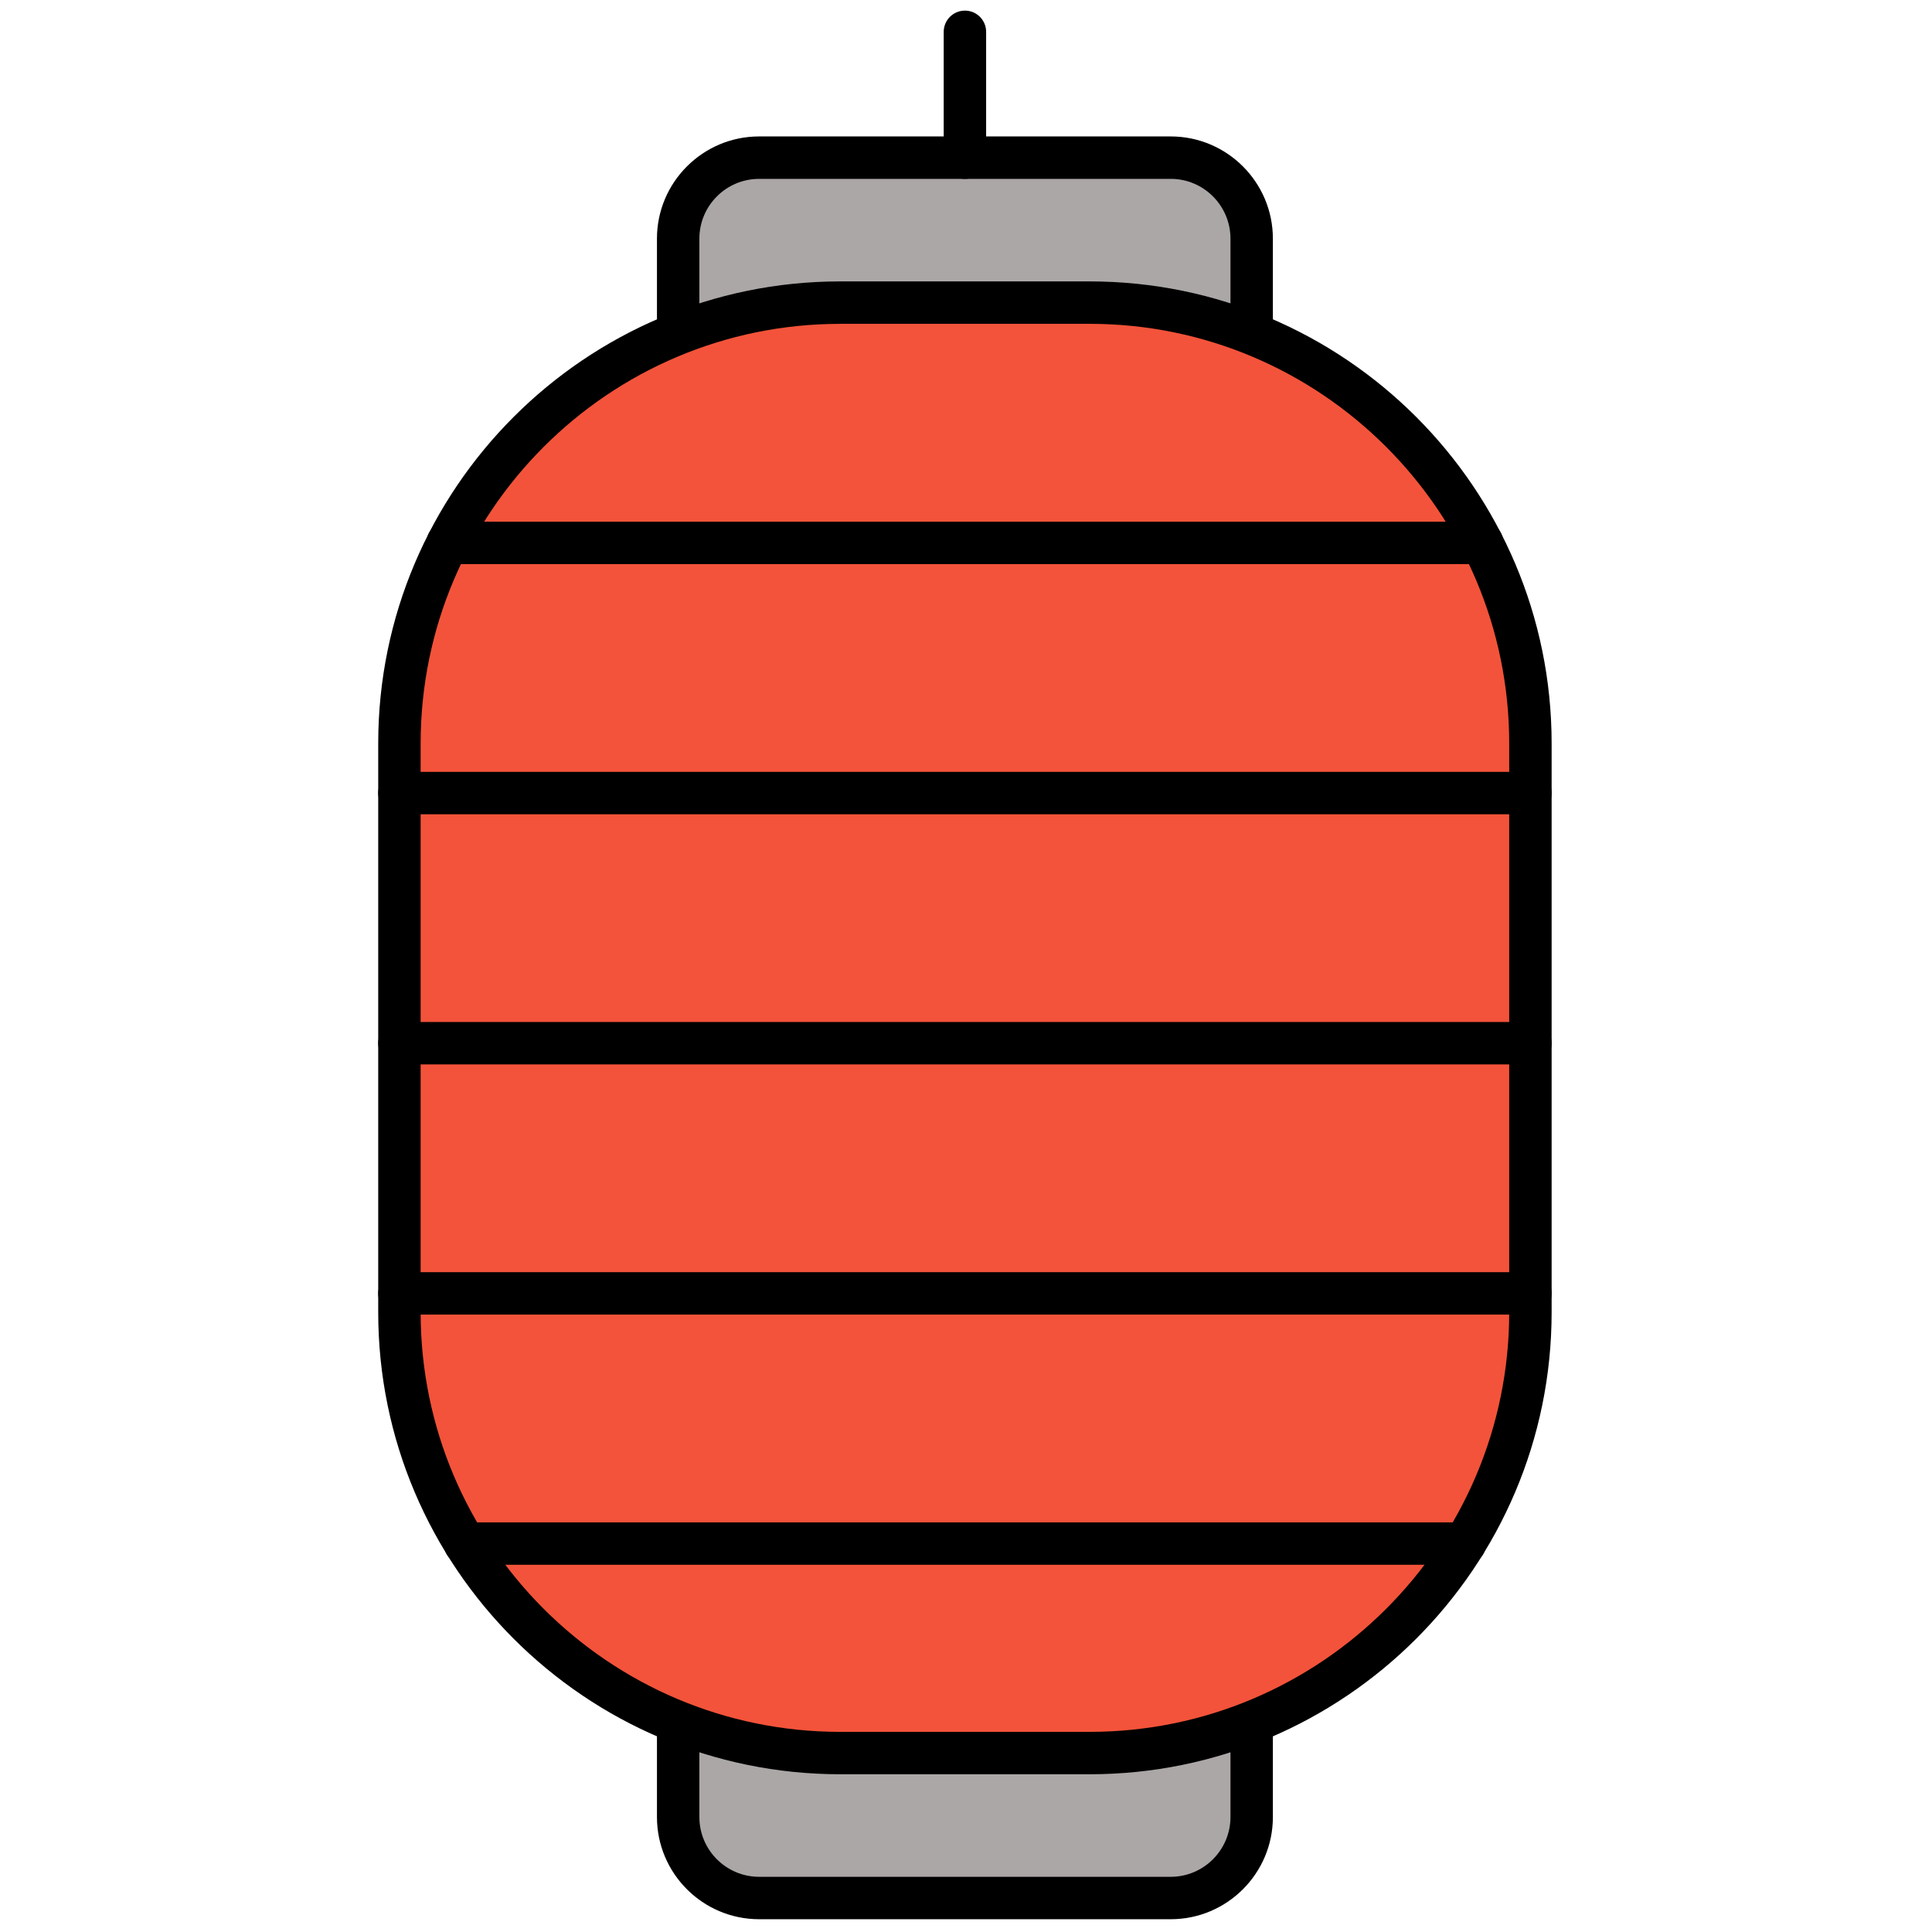 <svg xmlns="http://www.w3.org/2000/svg" xmlns:xlink="http://www.w3.org/1999/xlink" version="1.1" width="256" height="256" viewBox="0 0 256 256" xml:space="preserve">

<defs>
</defs>
<g style="stroke: none; stroke-width: 0; stroke-dasharray: none; stroke-linecap: butt; stroke-linejoin: miter; stroke-miterlimit: 10; fill: none; fill-rule: nonzero; opacity: 1;" transform="translate(1.407 1.407) scale(2.81 2.81)" >
	<path d="M 54.704 89 H 35.296 c -2.109 0 -3.819 -1.71 -3.819 -3.819 V 10.752 c 0 -2.109 1.71 -3.819 3.819 -3.819 h 19.408 c 2.109 0 3.819 1.71 3.819 3.819 v 74.429 C 58.523 87.29 56.813 89 54.704 89 z" style="stroke: none; stroke-width: 1; stroke-dasharray: none; stroke-linecap: butt; stroke-linejoin: miter; stroke-miterlimit: 10; fill: rgb(172,167,167); fill-rule: nonzero; opacity: 1;" transform=" matrix(1 0 0 1 0 0) " stroke-linecap="round" />
	<path d="M 54.704 90 H 35.296 c -2.657 0 -4.818 -2.161 -4.818 -4.818 V 10.752 c 0 -2.657 2.162 -4.819 4.818 -4.819 h 19.408 c 2.657 0 4.818 2.162 4.818 4.819 v 74.429 C 59.522 87.839 57.361 90 54.704 90 z M 35.296 7.934 c -1.554 0 -2.818 1.265 -2.818 2.819 v 74.429 c 0 1.554 1.264 2.818 2.818 2.818 h 19.408 c 1.554 0 2.818 -1.265 2.818 -2.818 V 10.752 c 0 -1.554 -1.265 -2.819 -2.818 -2.819 H 35.296 z" style="stroke: none; stroke-width: 1; stroke-dasharray: none; stroke-linecap: butt; stroke-linejoin: miter; stroke-miterlimit: 10; fill: rgb(0,0,0); fill-rule: nonzero; opacity: 1;" transform=" matrix(1 0 0 1 0 0) " stroke-linecap="round" />
	<path d="M 50.88 82.164 H 39.12 c -11.48 0 -20.787 -9.307 -20.787 -20.787 V 34.556 c 0 -11.48 9.307 -20.787 20.787 -20.787 H 50.88 c 11.48 0 20.787 9.307 20.787 20.787 v 26.821 C 71.666 72.858 62.36 82.164 50.88 82.164 z" style="stroke: none; stroke-width: 1; stroke-dasharray: none; stroke-linecap: butt; stroke-linejoin: miter; stroke-miterlimit: 10; fill: rgb(243,83,58); fill-rule: nonzero; opacity: 1;" transform=" matrix(1 0 0 1 0 0) " stroke-linecap="round" />
	<path d="M 50.88 83.164 H 39.121 c -12.014 0 -21.787 -9.773 -21.787 -21.786 V 34.556 c 0 -12.013 9.773 -21.787 21.787 -21.787 H 50.88 c 12.013 0 21.786 9.773 21.786 21.787 v 26.822 C 72.666 73.391 62.893 83.164 50.88 83.164 z M 39.121 14.77 c -10.911 0 -19.787 8.876 -19.787 19.787 v 26.822 c 0 10.91 8.876 19.786 19.787 19.786 H 50.88 c 10.91 0 19.786 -8.876 19.786 -19.786 V 34.556 c 0 -10.91 -8.876 -19.787 -19.786 -19.787 H 39.121 z" style="stroke: none; stroke-width: 1; stroke-dasharray: none; stroke-linecap: butt; stroke-linejoin: miter; stroke-miterlimit: 10; fill: rgb(0,0,0); fill-rule: nonzero; opacity: 1;" transform=" matrix(1 0 0 1 0 0) " stroke-linecap="round" />
	<path d="M 71.666 49.692 H 18.333 c -0.552 0 -1 -0.447 -1 -1 s 0.448 -1 1 -1 h 53.333 c 0.553 0 1 0.447 1 1 S 72.219 49.692 71.666 49.692 z" style="stroke: none; stroke-width: 1; stroke-dasharray: none; stroke-linecap: butt; stroke-linejoin: miter; stroke-miterlimit: 10; fill: rgb(0,0,0); fill-rule: nonzero; opacity: 1;" transform=" matrix(1 0 0 1 0 0) " stroke-linecap="round" />
	<path d="M 71.666 37.896 H 18.333 c -0.552 0 -1 -0.448 -1 -1 s 0.448 -1 1 -1 h 53.333 c 0.553 0 1 0.448 1 1 S 72.219 37.896 71.666 37.896 z" style="stroke: none; stroke-width: 1; stroke-dasharray: none; stroke-linecap: butt; stroke-linejoin: miter; stroke-miterlimit: 10; fill: rgb(0,0,0); fill-rule: nonzero; opacity: 1;" transform=" matrix(1 0 0 1 0 0) " stroke-linecap="round" />
	<path d="M 71.666 61.489 H 18.333 c -0.552 0 -1 -0.447 -1 -1 s 0.448 -1 1 -1 h 53.333 c 0.553 0 1 0.447 1 1 S 72.219 61.489 71.666 61.489 z" style="stroke: none; stroke-width: 1; stroke-dasharray: none; stroke-linecap: butt; stroke-linejoin: miter; stroke-miterlimit: 10; fill: rgb(0,0,0); fill-rule: nonzero; opacity: 1;" transform=" matrix(1 0 0 1 0 0) " stroke-linecap="round" />
	<path d="M 68.574 73.285 H 21.426 c -0.552 0 -1 -0.447 -1 -1 s 0.448 -1 1 -1 h 47.148 c 0.553 0 1 0.447 1 1 S 69.127 73.285 68.574 73.285 z" style="stroke: none; stroke-width: 1; stroke-dasharray: none; stroke-linecap: butt; stroke-linejoin: miter; stroke-miterlimit: 10; fill: rgb(0,0,0); fill-rule: nonzero; opacity: 1;" transform=" matrix(1 0 0 1 0 0) " stroke-linecap="round" />
	<path d="M 69.393 26.099 H 20.61 c -0.552 0 -1 -0.448 -1 -1 s 0.448 -1 1 -1 h 48.783 c 0.553 0 1 0.448 1 1 S 69.945 26.099 69.393 26.099 z" style="stroke: none; stroke-width: 1; stroke-dasharray: none; stroke-linecap: butt; stroke-linejoin: miter; stroke-miterlimit: 10; fill: rgb(0,0,0); fill-rule: nonzero; opacity: 1;" transform=" matrix(1 0 0 1 0 0) " stroke-linecap="round" />
	<path d="M 45 7.934 c -0.552 0 -1 -0.448 -1 -1 V 1 c 0 -0.552 0.448 -1 1 -1 s 1 0.448 1 1 v 5.934 C 46 7.486 45.552 7.934 45 7.934 z" style="stroke: none; stroke-width: 1; stroke-dasharray: none; stroke-linecap: butt; stroke-linejoin: miter; stroke-miterlimit: 10; fill: rgb(0,0,0); fill-rule: nonzero; opacity: 1;" transform=" matrix(1 0 0 1 0 0) " stroke-linecap="round" />
</g>
</svg>